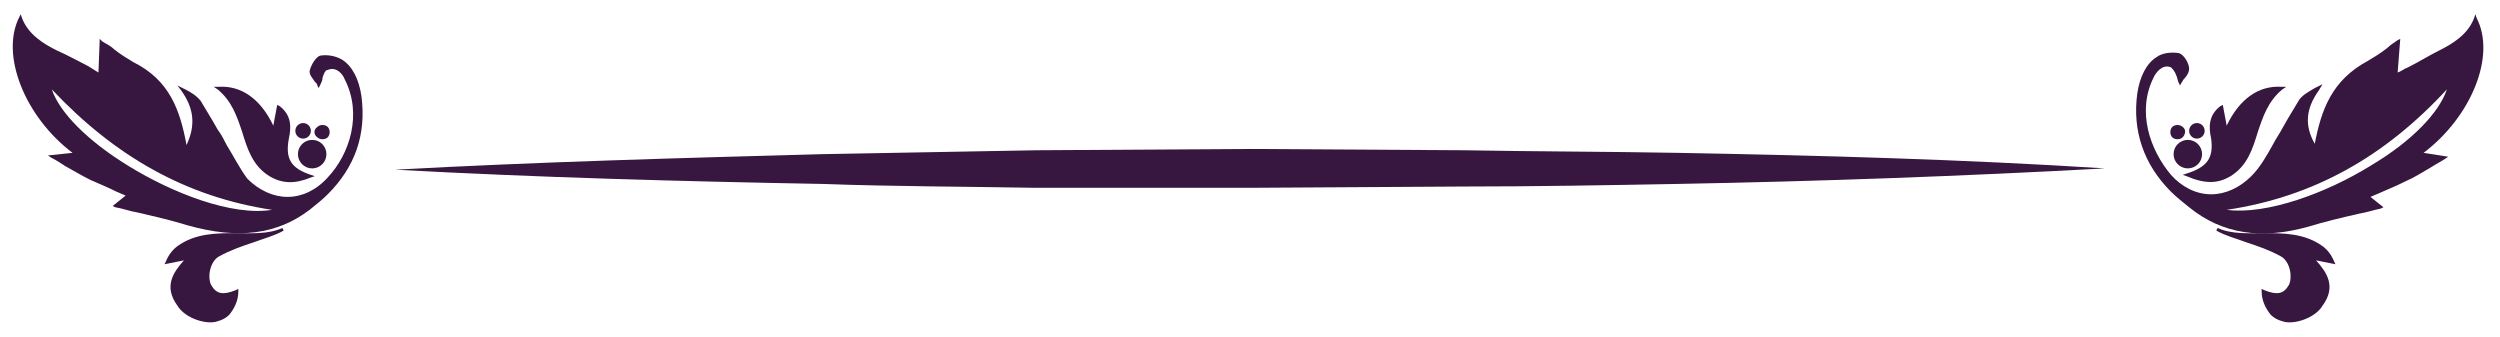 <?xml version="1.0" encoding="utf-8"?>
<!-- Generator: Adobe Illustrator 25.4.1, SVG Export Plug-In . SVG Version: 6.00 Build 0)  -->
<svg version="1.0" id="Capa_1" xmlns="http://www.w3.org/2000/svg" xmlns:xlink="http://www.w3.org/1999/xlink" x="0px" y="0px"
	 viewBox="0 0 193 26" enable-background="new 0 0 193 26" xml:space="preserve">
<g>
	<path fill="#371640" d="M179.3,23.6c1.1-1.5,0.3-2.6-0.5-3.5l1.5,0.3l-0.1-0.2c-0.2-0.5-0.5-0.9-0.9-1.2c-1.4-1-3-1-4.5-1
		c-1.2,0-2.5,0.1-3.6-0.4l-0.1,0.2c0.7,0.4,1.5,0.6,2.3,0.9c0.9,0.3,1.8,0.6,2.7,1.1c0.7,0.4,0.9,1.6,0.6,2.2
		c-0.4,0.7-0.9,0.8-1.9,0.4l-0.2-0.1l0,0.2c0,0.7,0.3,1.3,0.7,1.8c0.2,0.2,0.5,0.4,0.9,0.5C177,25.1,178.7,24.6,179.3,23.6z"/>
	<path fill="#371640" d="M172.2,13.6c1.3-0.8,1.7-2.1,2.1-3.4c0.4-1.2,0.8-2.4,1.9-3.3l0.3-0.2l-0.4,0c-1.7-0.1-3.2,0.9-4.2,3
		l-0.3-1.6l-0.2,0.1c-0.9,0.7-0.9,1.6-0.7,2.5c0.2,1.5-0.3,2.2-1.9,2.7l-0.3,0.1l0.3,0.1C170.2,14.2,171.2,14.2,172.2,13.6z"/>
	<path fill="#371640" d="M178.2,17.5c1.3-0.4,2.6-0.7,3.9-1c0.6-0.1,1.2-0.3,1.7-0.4l0.2-0.1l-1-0.8c0.2-0.1,0.5-0.2,0.7-0.3
		c0.7-0.3,1.4-0.6,2-0.9c0.7-0.3,1.3-0.7,2-1.1c0.3-0.2,0.7-0.4,1-0.6l0.3-0.2l-1.9-0.3c3.7-2.8,5.6-7.5,4.1-10.4l-0.1-0.3l-0.1,0.3
		c-0.5,1.3-1.7,2-2.7,2.5c-0.8,0.4-1.6,0.9-2.4,1.3c-0.3,0.1-0.5,0.3-0.8,0.4L185.3,3l-0.2,0.1c-0.3,0.2-0.6,0.4-0.8,0.6
		c-0.5,0.4-1,0.7-1.5,1c-2.8,1.5-3.6,3.8-4.1,6.4C177.9,9.7,178,8.4,179,7l0.3-0.5l-0.6,0.3c-0.5,0.3-0.9,0.5-1.2,0.9
		c-0.3,0.5-0.6,1-0.9,1.5c-0.1,0.2-0.3,0.5-0.4,0.7c-0.2,0.4-0.5,0.8-0.7,1.2c-0.5,0.9-1,1.8-1.7,2.5c-0.9,0.9-2,1.4-3.1,1.4
		c-1.2,0-2.3-0.6-3.1-1.5c-1.6-1.9-2.7-4.9-1.3-7.6c0.1-0.2,0.6-1,1.3-0.7c0.1,0.1,0.3,0.3,0.4,0.6c0.1,0.2,0.1,0.4,0.2,0.6l0.1,0.2
		l0.1-0.2c0.1-0.1,0.1-0.2,0.2-0.3c0.2-0.2,0.4-0.5,0.4-0.8c0-0.4-0.4-1.1-0.8-1.2c-0.6-0.1-1.3,0-1.7,0.3c-0.8,0.5-1.3,1.5-1.5,2.8
		c-0.4,2.9,0.5,5.5,2.6,7.6c0.4,0.4,0.9,0.8,1.4,1.2C171.6,18.1,174.6,18.5,178.2,17.5z M188.9,6.9c-0.6,1.8-2.7,4-5.9,5.9
		c-3.4,2.1-8,3.8-11.1,3.4C178.6,15.2,184.1,12.1,188.9,6.9z"/>
	<circle fill="#371640" cx="168.9" cy="11.9" r="1.1"/>
	<circle fill="#371640" cx="169.6" cy="10.1" r="0.6"/>
	<path fill="#371640" d="M168.5,9.8c-0.2-0.2-0.6-0.2-0.8,0c-0.2,0.2-0.2,0.6,0,0.8s0.6,0.2,0.8,0S168.8,10,168.5,9.8z"/>
</g>
<g>
	<path fill="#371640" d="M13.7,23.6c-1.1-1.5-0.3-2.6,0.5-3.5l-1.5,0.3l0.1-0.2c0.2-0.5,0.5-0.9,0.9-1.2c1.4-1,3-1,4.5-1
		c1.2,0,2.5,0.1,3.6-0.4l0.1,0.2c-0.7,0.4-1.5,0.6-2.3,0.9c-0.9,0.3-1.8,0.6-2.7,1.1c-0.7,0.4-0.9,1.6-0.6,2.2
		c0.4,0.7,0.9,0.8,1.9,0.4l0.2-0.1l0,0.2c0,0.7-0.3,1.3-0.7,1.8c-0.2,0.2-0.5,0.4-0.9,0.5C16,25.1,14.3,24.6,13.7,23.6z"/>
	<path fill="#371640" d="M20.8,13.6c-1.3-0.8-1.7-2.1-2.1-3.4c-0.4-1.2-0.8-2.4-1.9-3.3l-0.3-0.2l0.4,0c1.7-0.1,3.2,0.9,4.2,3
		l0.3-1.6l0.2,0.1c0.9,0.7,0.9,1.6,0.7,2.5C22,12.3,22.5,13,24,13.5l0.3,0.1l-0.3,0.1C22.8,14.2,21.8,14.2,20.8,13.6z"/>
	<path fill="#371640" d="M23.9,16.2c0.5-0.4,1-0.8,1.4-1.2c2.1-2.1,3-4.6,2.6-7.6c-0.2-1.3-0.7-2.3-1.5-2.8
		c-0.5-0.3-1.2-0.4-1.7-0.3C24.4,4.4,24,5,23.9,5.5c0,0.3,0.2,0.5,0.4,0.8c0.1,0.1,0.2,0.2,0.2,0.3l0.1,0.2l0.1-0.2
		c0.1-0.2,0.2-0.4,0.2-0.6c0.1-0.3,0.2-0.6,0.4-0.6c0.7-0.3,1.2,0.4,1.3,0.7c1.4,2.7,0.4,5.8-1.3,7.6c-0.9,1-2,1.5-3.1,1.5
		c-1.1,0-2.2-0.5-3.1-1.4C18.5,13,18,12,17.5,11.2c-0.2-0.4-0.4-0.8-0.7-1.2c-0.1-0.2-0.3-0.5-0.4-0.7c-0.3-0.5-0.6-1-0.9-1.5
		c-0.3-0.4-0.8-0.7-1.2-0.9l-0.6-0.3L14,7c1,1.4,1.1,2.7,0.4,4.2c-0.5-2.7-1.3-5-4.1-6.4c-0.5-0.3-1-0.6-1.5-1
		C8.5,3.5,8.2,3.4,7.9,3.2L7.7,3L7.6,5.6C7.3,5.4,7.1,5.3,6.8,5.1C6,4.7,5.3,4.3,4.4,3.9c-1-0.5-2.2-1.2-2.7-2.5L1.6,1.1L1.5,1.3
		C0,4.2,1.9,9,5.6,11.8L3.7,12l0.3,0.2c0.4,0.2,0.7,0.4,1,0.6c0.7,0.4,1.4,0.8,2,1.1c0.7,0.3,1.4,0.6,2,0.9c0.2,0.1,0.5,0.2,0.7,0.3
		l-1,0.8l0.2,0.1c0.6,0.1,1.1,0.3,1.7,0.4c1.3,0.3,2.6,0.6,3.9,1C18.4,18.5,21.4,18.1,23.9,16.2z M21,16.2
		c-3.1,0.5-7.7-1.3-11.1-3.4c-3.1-1.9-5.3-4.1-5.9-5.9C8.9,12.1,14.4,15.2,21,16.2z"/>
	<circle fill="#371640" cx="24.1" cy="11.9" r="1.1"/>
	<circle fill="#371640" cx="23.4" cy="10.1" r="0.6"/>
	<path fill="#371640" d="M24.5,9.8c0.2-0.2,0.6-0.2,0.8,0c0.2,0.2,0.2,0.6,0,0.8c-0.2,0.2-0.6,0.2-0.8,0C24.2,10.4,24.2,10,24.5,9.8
		z"/>
</g>
<g>
	<line fill="#371640" x1="30.5" y1="13.1" x2="162.5" y2="13.1"/>
	<path fill="#371640" d="M30.5,13.1c11-0.6,22-0.9,33-1.2c5.5-0.1,11-0.2,16.5-0.3l16.5-0.1l16.5,0.1c5.5,0.1,11,0.1,16.5,0.2
		c11,0.2,22,0.5,33,1.2c-11,0.6-22,1-33,1.2c-5.5,0.1-11,0.2-16.5,0.2l-16.5,0.1L80,14.5c-5.5-0.1-11-0.1-16.5-0.3
		C52.5,14,41.5,13.7,30.5,13.1z"/>
</g>
</svg>
